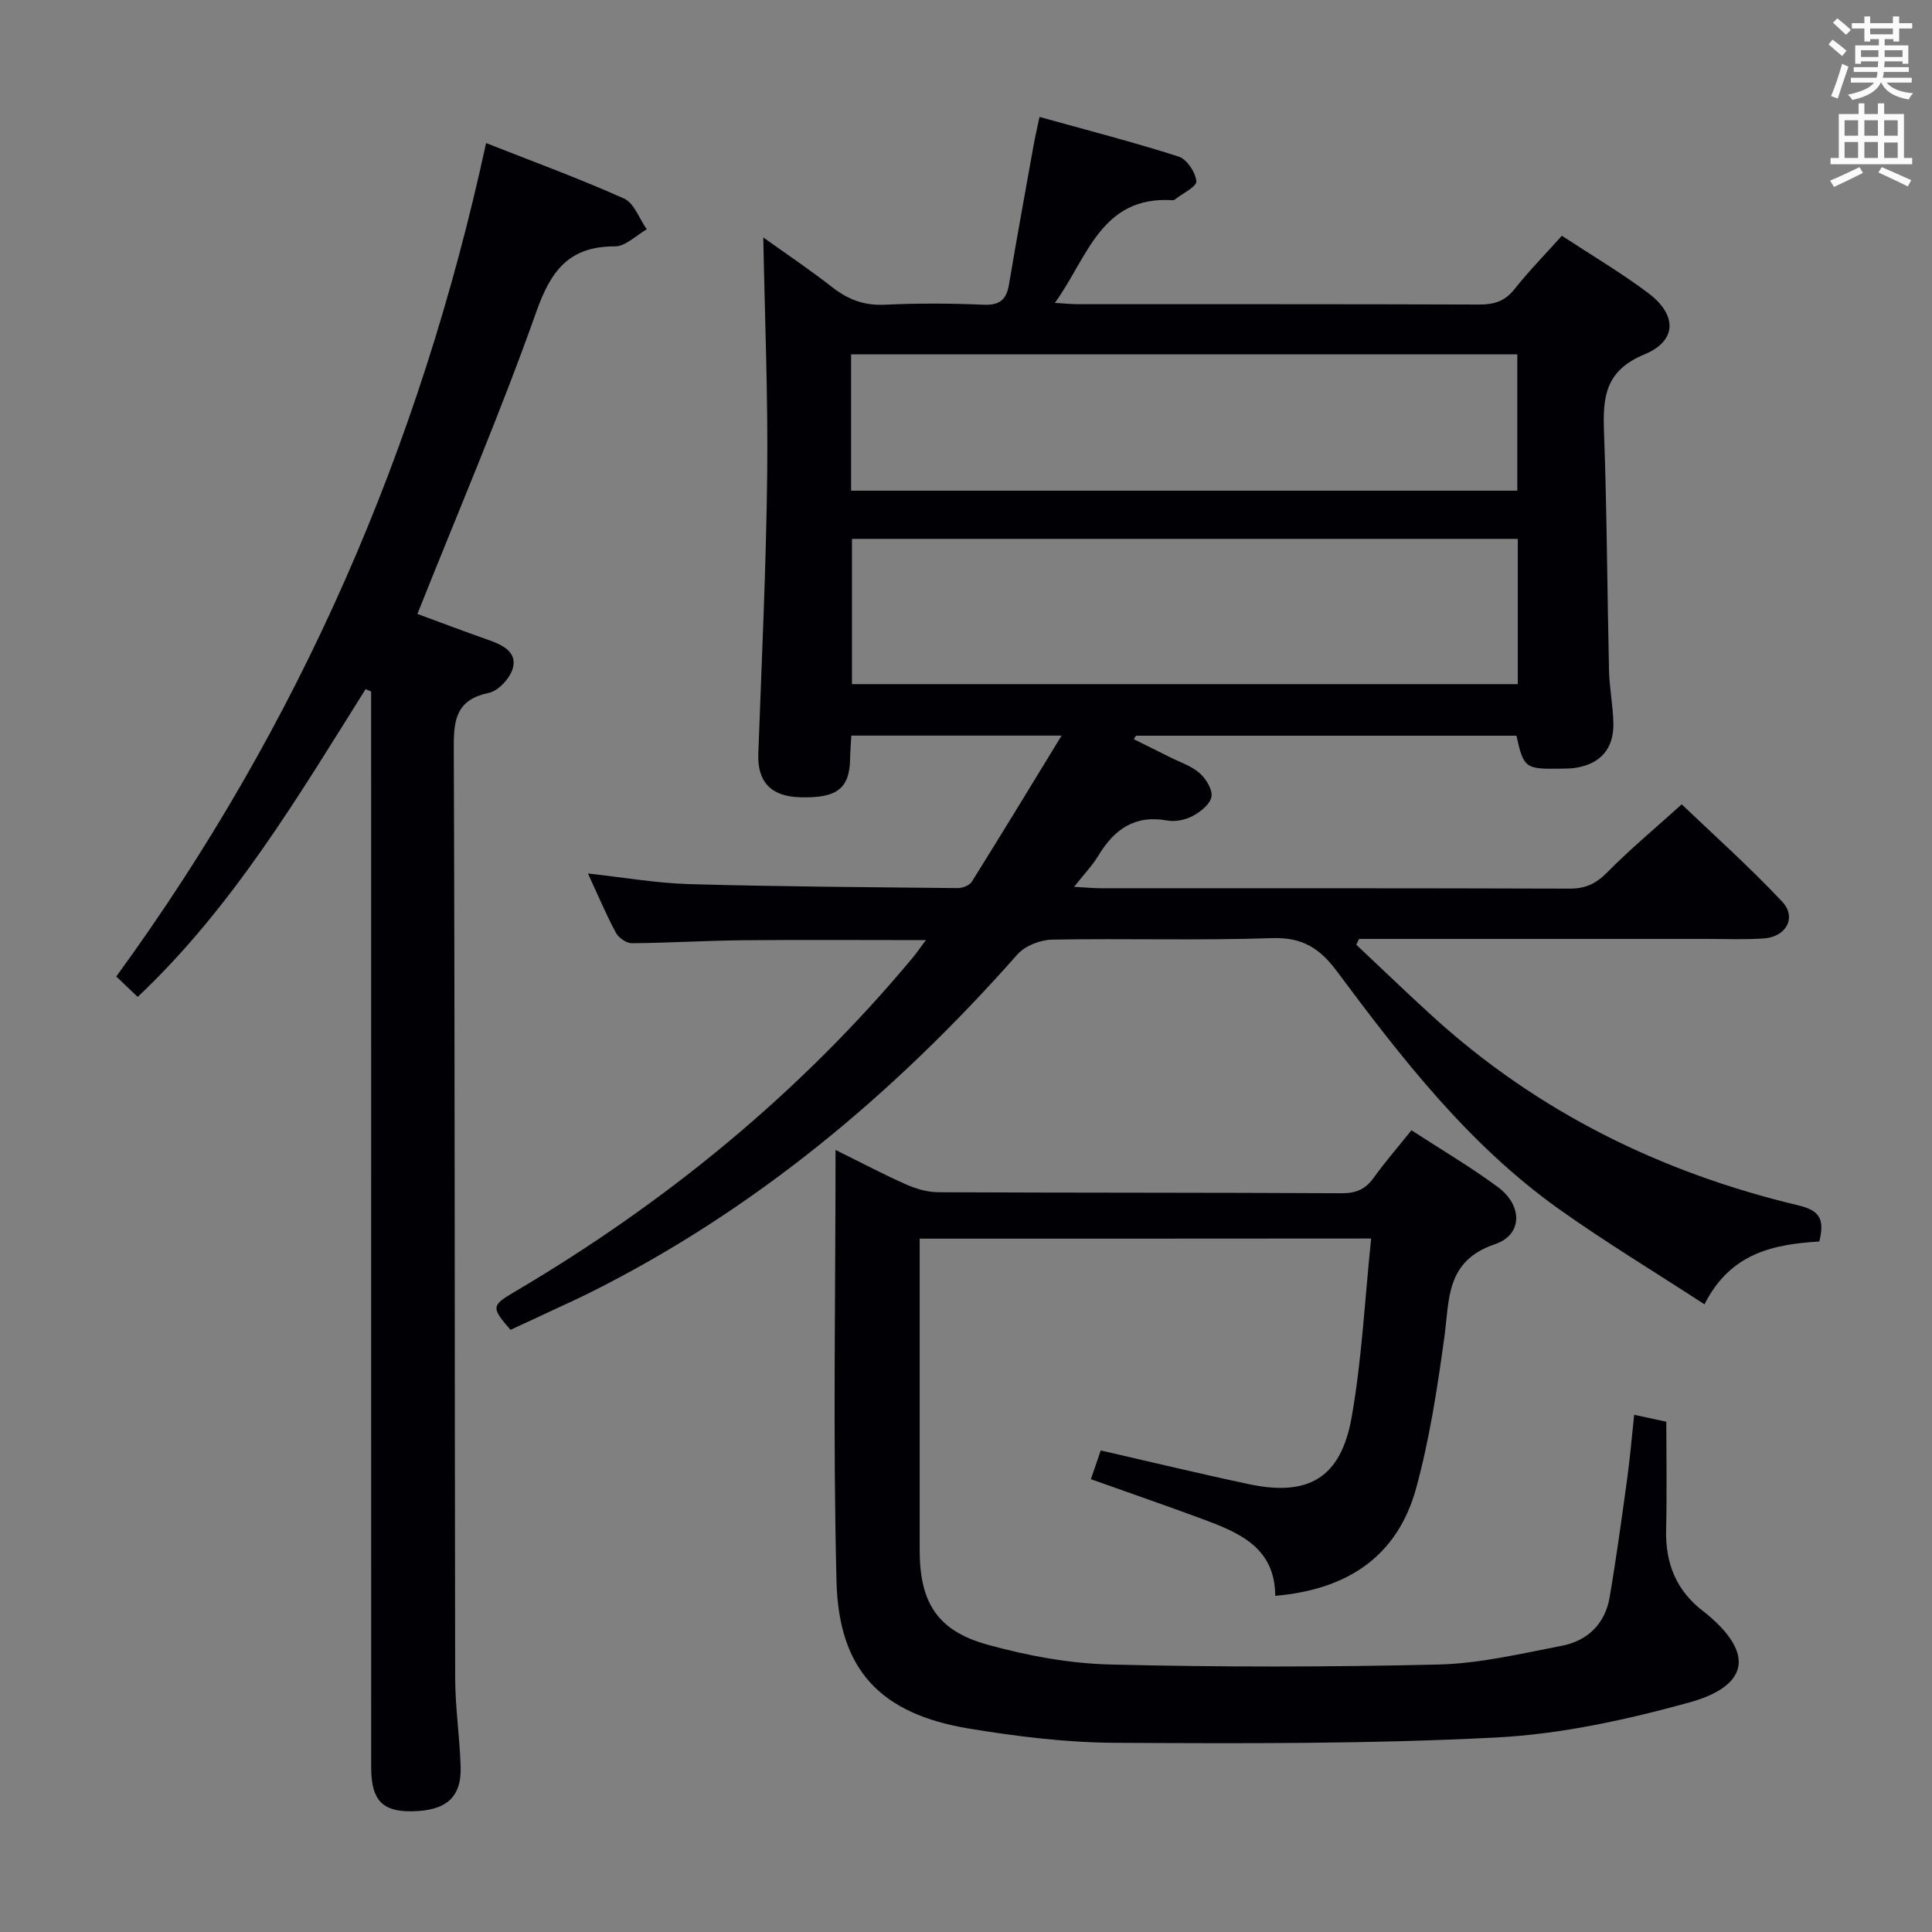 <svg enable-background="new 0 0 400 400" viewBox="0 0 400 400" xmlns="http://www.w3.org/2000/svg"><rect x="0" y="0" width="400" height="400" fill="#808080" stroke="none"/><g fill="#010105"><path d="m191.7 194.64c-13.35 0-25.63-.09-37.91.03-7.65.07-15.3.56-22.96.61-1.13.01-2.75-1.11-3.31-2.15-2.03-3.78-3.7-7.76-5.79-12.28 7.42.81 14.24 2.01 21.1 2.2 18.47.52 36.96.63 55.44.82.99.01 2.44-.54 2.92-1.3 6.13-9.8 12.13-19.68 18.6-30.27-15.18 0-29.1 0-43.53 0-.09 1.59-.23 3.18-.25 4.77-.11 6.2-2.71 8.22-10.35 8-6.08-.17-8.88-3.23-8.66-9.03.7-19.28 1.62-38.56 1.84-57.85.18-16.25-.5-32.52-.81-49.03 4.42 3.17 9.46 6.54 14.22 10.26 3.3 2.58 6.65 3.88 10.94 3.67 6.82-.33 13.67-.29 20.49 0 3.37.14 4.7-1.11 5.23-4.24 1.62-9.65 3.38-19.28 5.11-28.92.29-1.61.67-3.2 1.2-5.72 9.85 2.74 19.42 5.2 28.81 8.21 1.69.54 3.5 3.25 3.66 5.1.1 1.13-2.85 2.52-4.44 3.78-.12.1-.32.16-.47.15-14.85-.94-17.59 11.88-24.38 21.26 2.02.12 3.42.27 4.82.27 27.67.01 55.33-.03 83 .07 3.05.01 5.3-.63 7.29-3.13 2.99-3.77 6.37-7.22 9.86-11.11 6.04 3.97 12.18 7.59 17.85 11.84 6.01 4.5 6.06 9.9-.75 12.72-8.1 3.35-8.65 8.78-8.38 15.99.61 16.47.66 32.96 1.04 49.43.08 3.64.82 7.27.9 10.92.12 5.29-2.66 8.44-7.81 9.26-1.14.18-2.33.16-3.49.18-6.93.09-7.3-.2-8.77-6.83-26.21 0-52.49 0-78.76 0-.15.24-.31.48-.46.72 2.49 1.24 5 2.47 7.48 3.72 2.08 1.05 4.43 1.8 6.13 3.29 1.33 1.16 2.71 3.39 2.47 4.89-.24 1.53-2.23 3.12-3.84 3.98-1.52.82-3.63 1.27-5.31.96-6.73-1.23-10.99 1.83-14.27 7.28-1.25 2.07-2.98 3.85-5.03 6.45 2.47.13 4.04.29 5.61.29 32.33.01 64.67-.03 97 .08 3.27.01 5.45-1.01 7.75-3.34 4.67-4.74 9.81-9.02 15.45-14.11 6.35 6.08 13.88 12.79 20.78 20.12 3.09 3.28.87 7.32-3.75 7.64-3.98.28-8 .1-12 .1-22.17 0-44.33 0-66.5 0-1.78 0-3.55 0-5.33 0-.19.4-.39.8-.58 1.2 5.25 4.93 10.43 9.94 15.76 14.79 21.76 19.83 47.35 32.41 75.81 39.19 4.5 1.07 5.39 2.95 4.3 7.47-9.21.57-18.37 2.23-23.77 13.01-10.44-6.8-20.62-12.94-30.27-19.82-18.55-13.24-32.38-31.06-45.82-49.11-3.59-4.83-7.21-7.11-13.48-6.89-15.15.52-30.33.03-45.49.31-2.46.04-5.62 1.28-7.2 3.07-25.41 28.73-54.29 52.98-88.8 70.17-1.63.81-3.29 1.57-4.94 2.34-3.76 1.75-7.52 3.5-11.2 5.21-4.02-4.61-3.97-5.04.74-7.81 31.4-18.49 59.22-41.26 82.59-69.32.72-.87 1.36-1.82 2.67-3.56zm122.54-83.07c-46.23 0-92.11 0-137.85 0v30.07h137.85c0-10.2 0-20.11 0-30.07zm-138.03-9.98h137.93c0-9.58 0-18.92 0-28.23-46.21 0-91.97 0-137.93 0z"/><path d="m190.41 256.45v5.49 58.99c0 10.82 3.63 16.71 14.07 19.59 8.26 2.28 16.94 3.9 25.48 4.1 22.61.56 45.25.54 67.85 0 8.55-.2 17.09-2.25 25.55-3.88 5.32-1.03 8.95-4.53 9.89-10.01 1.4-8.16 2.51-16.38 3.64-24.59.59-4.25.94-8.53 1.45-13.22 2.07.45 3.78.81 6.65 1.43 0 7.46.14 14.92-.04 22.37-.17 7 2.15 12.7 7.79 16.95.27.2.53.41.78.62 11.18 9.42 6.51 15.35-3.74 18.18-13.04 3.59-26.57 6.57-40.02 7.26-26.25 1.35-52.58 1.24-78.88 1.1-10.09-.05-20.25-1.3-30.23-2.94-18.26-3.02-26.99-12.03-27.46-30.45-.75-29.47-.2-58.96-.2-89.36 5.24 2.59 9.88 5.05 14.67 7.17 2.05.91 4.41 1.58 6.63 1.59 27.83.13 55.66.06 83.49.21 2.99.02 4.94-.84 6.65-3.23 2.31-3.23 4.93-6.24 7.8-9.81 6.06 3.94 12.18 7.55 17.87 11.74 5.14 3.78 5.22 9.87-.57 11.84-10.23 3.47-9.41 11.34-10.49 19.24-1.44 10.49-3.05 21.05-5.83 31.24-3.86 14.15-14.22 21.05-29.19 22.33-.03-10.05-7.54-13.12-15.19-15.95-7.47-2.76-15-5.36-22.97-8.2.69-2 1.36-3.96 2.04-5.95 10.41 2.38 20.54 4.83 30.73 6.99 12.26 2.6 18.99-1.31 21.21-13.85 2.13-12.03 2.72-24.33 4.04-37.02-31.79.03-62.32.03-93.47.03z"/><path d="m75.69 142.68c-14.03 22.35-27.49 45.12-47.18 63.72-1.44-1.37-2.73-2.6-4.44-4.23 38-52.09 62.92-109.57 76.57-172.55 9.55 3.77 19.2 7.3 28.55 11.48 2.1.94 3.17 4.19 4.72 6.38-2.2 1.24-4.4 3.54-6.59 3.53-9.46-.02-13.24 4.95-16.27 13.51-7.42 20.94-16.19 41.4-24.63 62.59 4.42 1.63 9.62 3.59 14.86 5.44 2.85 1.01 5.79 2.48 4.9 5.79-.56 2.06-2.97 4.69-4.96 5.11-6.5 1.36-7.29 5.16-7.27 11.04.24 64.31.17 128.61.29 192.92.01 6.14.95 12.27 1.13 18.42.19 6.35-3.05 9.1-10.19 9.18-6.04.07-8.33-2.36-8.33-9.04-.01-72.47-.01-144.94-.01-217.41 0-1.8 0-3.59 0-5.39-.39-.17-.77-.33-1.15-.49z"/></g><path d="m378.6 9.2.8-1c.9.7 1.9 1.4 2.9 2.3l-.9 1.1c-1.1-.9-2-1.7-2.8-2.4zm.5 10.7c.9-2.1 1.6-4.3 2.3-6.7.4.2.8.4 1.3.6-.7 2.1-1.5 4.3-2.2 6.6zm.4-15.2.9-.9c1 .8 2 1.6 2.8 2.4l-1 1c-1-.9-1.9-1.8-2.7-2.5zm12.5-1.3h1.2v1.4h2.7v1.1h-2.7v2.7h-1.2v-.5h-1.8v1.3h4.9v3.8h-1.2v-.5h-3.7c0 .4-.1.9-.1 1.2h5.1v1h-5.2c0 .5-.1.9-.2 1.2h6v1h-5.2c1.1 1.3 2.9 2 5.5 2.2-.4.4-.7.8-.9 1.3-2.9-.5-4.8-1.6-5.7-3.5h-.1c-.8 1.7-2.7 2.9-5.9 3.6-.2-.4-.6-.8-.9-1.1 2.8-.6 4.6-1.4 5.4-2.5h-4.8v-1h5.3c.1-.3.2-.7.2-1.2h-4.9v-1h5c0-.4 0-.8.1-1.2h-3.6v.5h-1.2v-3.8h4.9v-1.3h-1.8v.5h-1.2v-2.7h-2.6v-1.1h2.6v-1.4h1.2v1.4h4.7v-1.4zm-6.7 8.4h3.6c0-.4 0-.9 0-1.4h-3.6zm1.9-4.7h4.7v-1.2h-4.7zm6.7 3.3h-3.7v1.4h3.7z" fill="#fafbfa"/><path d="m384.7 21.4h1.3v2.2h2.8v-2.2h1.3v2.2h4.1v9.1h1.7v1.3h-16.9v-1.3h1.7v-9.1h4.1v-2.2zm.3 13.2.7 1.2c-1.8.9-3.8 1.9-6 2.9-.2-.4-.5-.8-.8-1.3 2.4-1 4.4-2 6.1-2.8zm-3.1-6.5h2.8v-3.2h-2.8zm0 4.6h2.8v-3.3h-2.8zm4.1-4.6h2.8v-3.2h-2.8zm0 4.6h2.8v-3.3h-2.8zm3.6 1.9c2.1.9 4.1 1.8 6.1 2.7l-.7 1.3c-2.2-1.1-4.2-2-6.1-2.9zm3.3-9.7h-2.8v3.2h2.8zm-2.8 7.8h2.8v-3.2h-2.8z" fill="#fafbfa"/></svg>